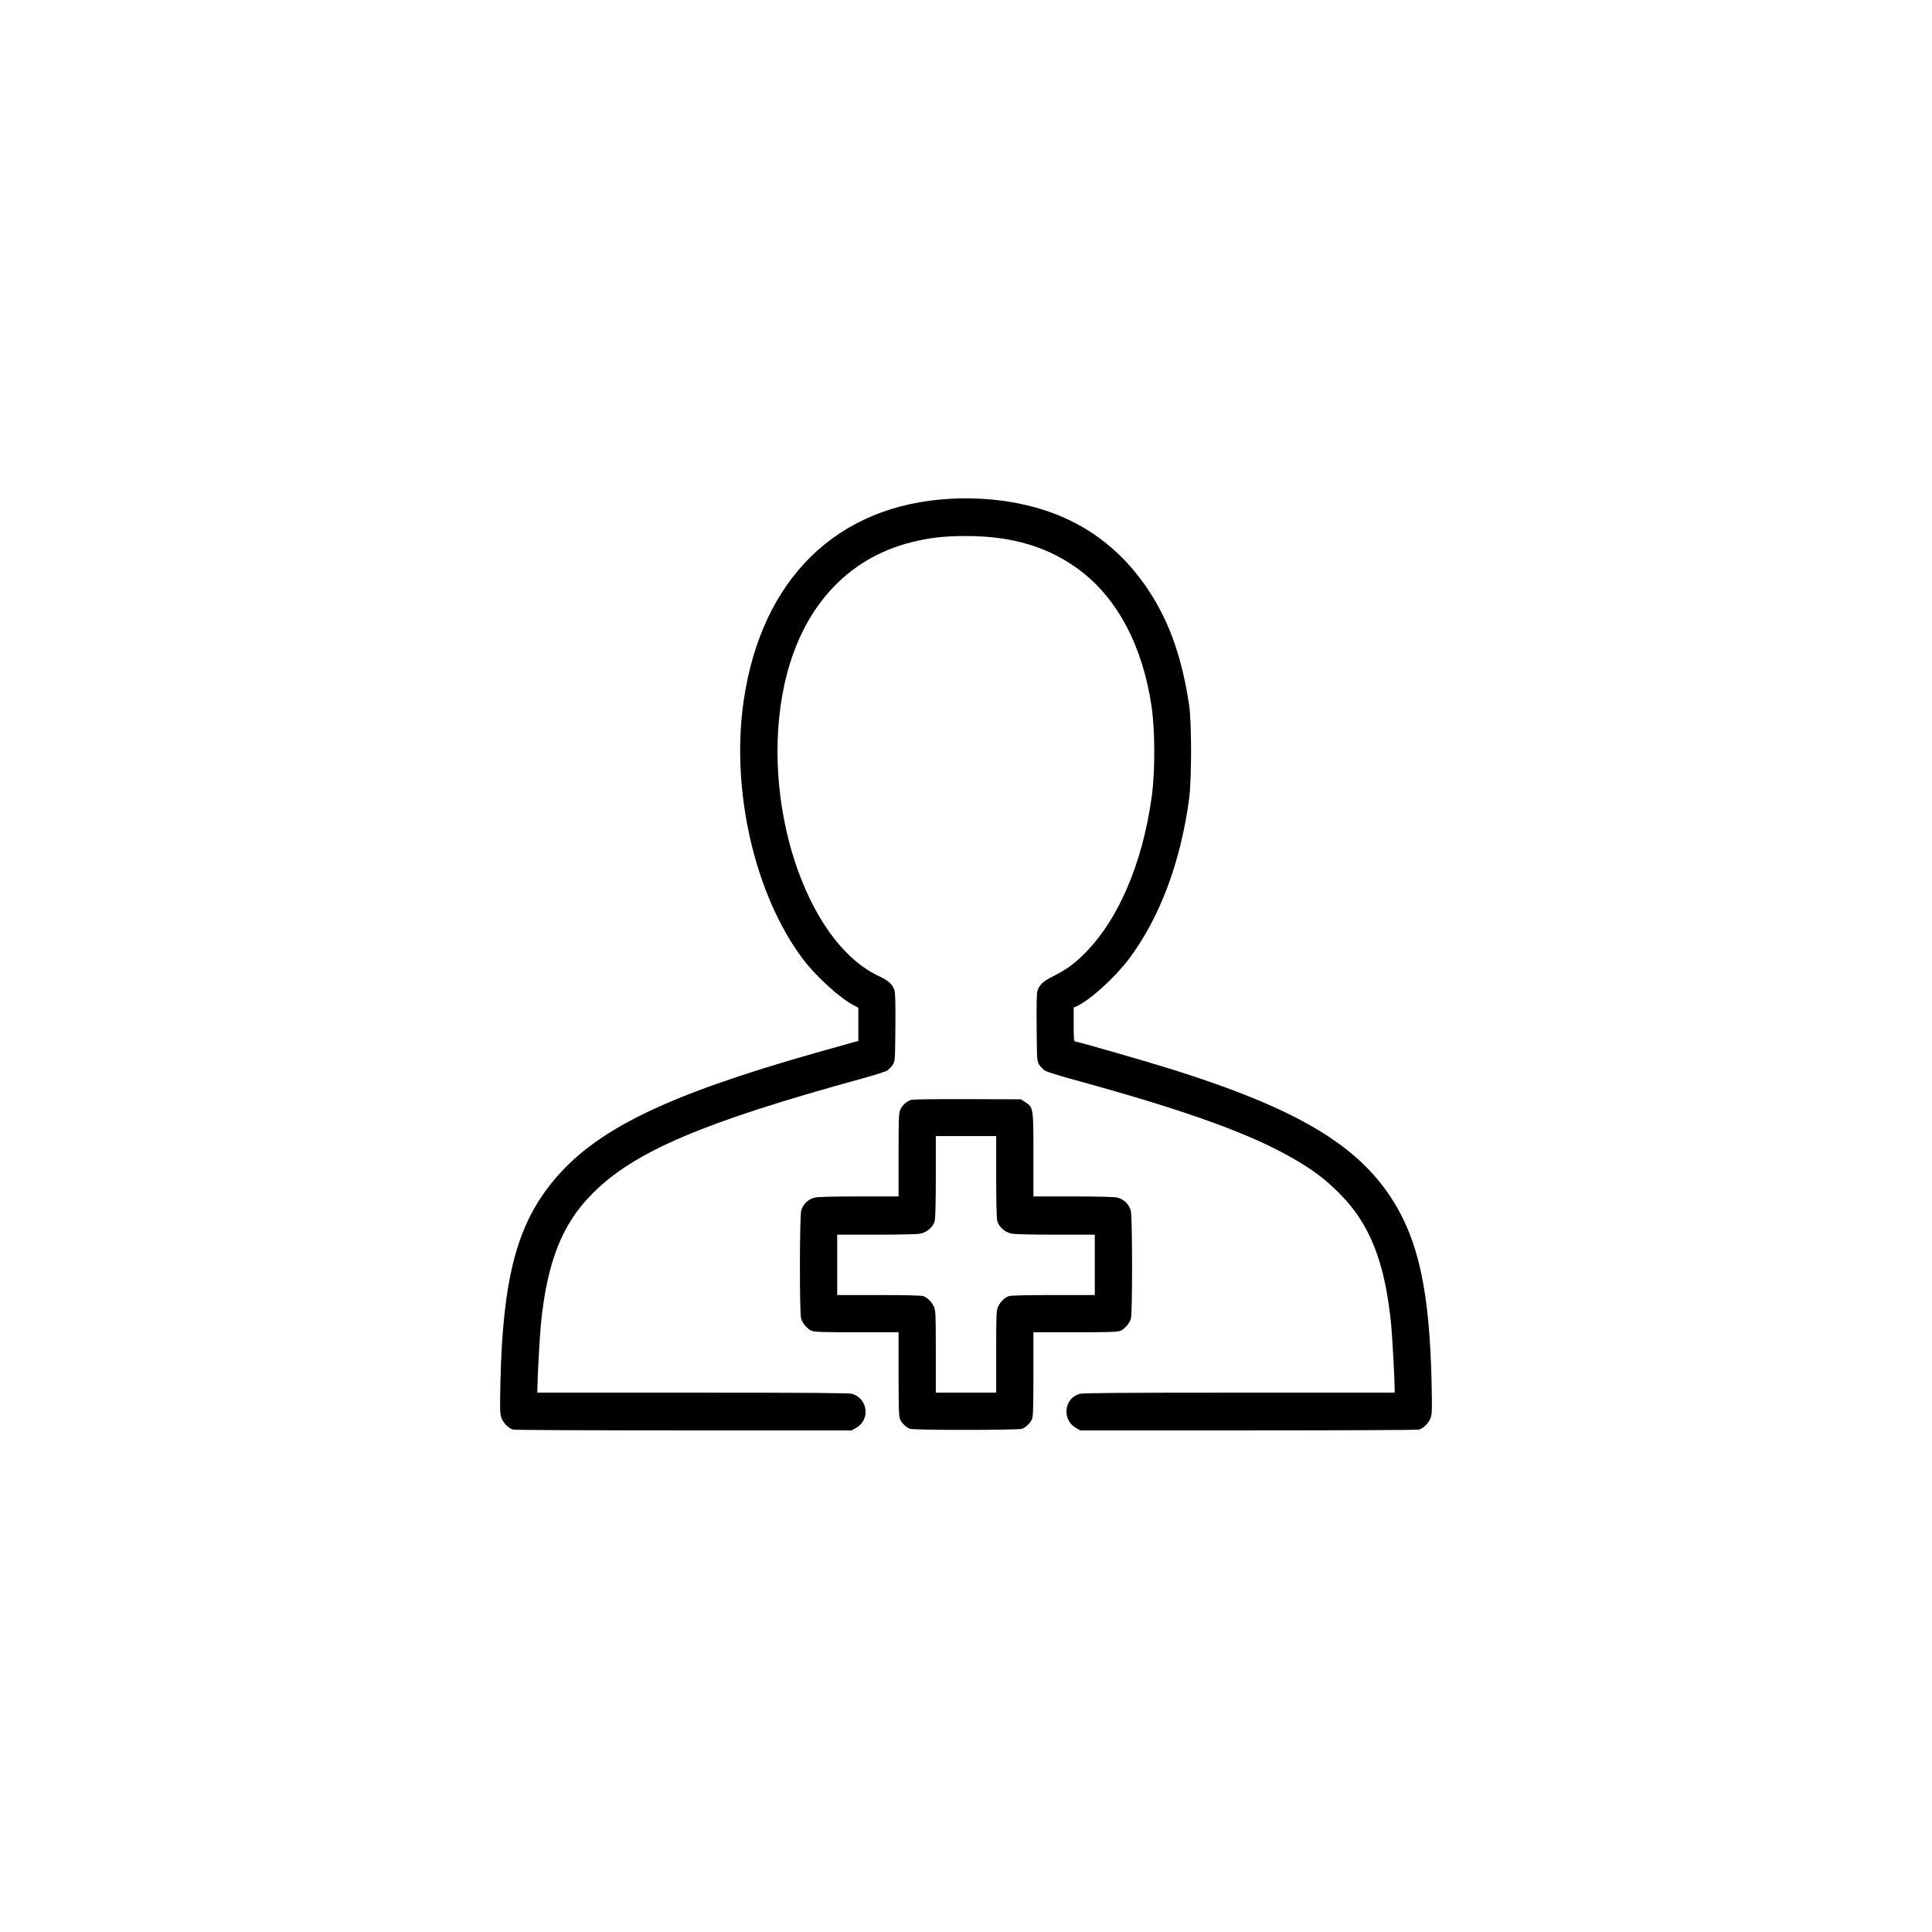 <?xml version="1.0" standalone="no"?>
<!DOCTYPE svg PUBLIC "-//W3C//DTD SVG 20010904//EN"
 "http://www.w3.org/TR/2001/REC-SVG-20010904/DTD/svg10.dtd">
<svg version="1.0" xmlns="http://www.w3.org/2000/svg"
 width="1920pt" height="1920pt" viewBox="0 0 1920 1920"
 preserveAspectRatio="xMidYMid meet">

<g transform="translate(0,1920) scale(0.1,-0.1)"
fill="#000000" stroke="none">
<path d="M9440 14243 c-1125 -63 -1874 -798 -2050 -2010 -128 -884 109 -1921
586 -2560 129 -172 366 -389 507 -463 l47 -25 0 -166 0 -165 -52 -13 c-29 -8
-195 -54 -368 -103 -1503 -427 -2199 -768 -2619 -1283 -357 -436 -495 -973
-518 -1997 -6 -276 -4 -311 11 -352 19 -49 71 -101 114 -113 15 -5 779 -8
1697 -8 l1670 0 43 25 c142 81 119 286 -37 338 -25 9 -440 12 -1582 12 l-1549
0 0 28 c0 103 23 524 35 650 61 617 209 995 510 1298 416 420 1098 711 2695
1149 112 31 219 65 237 76 17 11 42 37 55 57 23 36 23 43 26 367 2 229 0 343
-9 372 -16 58 -58 97 -156 143 -732 343 -1188 1754 -937 2900 164 746 610
1247 1260 1411 180 45 325 62 544 62 465 0 826 -110 1136 -344 373 -282 623
-760 709 -1356 34 -236 35 -643 1 -888 -93 -678 -342 -1249 -688 -1581 -99
-95 -169 -144 -294 -207 -98 -49 -137 -86 -154 -145 -8 -25 -10 -148 -8 -367
3 -324 3 -331 26 -367 13 -20 38 -46 57 -58 19 -12 141 -50 272 -86 1141 -312
1797 -549 2233 -810 179 -106 287 -190 420 -323 305 -305 453 -682 515 -1303
12 -122 35 -548 35 -655 l0 -23 -1549 0 c-1142 0 -1557 -3 -1582 -12 -53 -17
-88 -46 -110 -90 -46 -89 -13 -199 73 -248 l43 -25 1670 0 c919 0 1682 3 1697
8 43 12 95 64 114 113 15 41 17 76 11 347 -20 915 -130 1423 -397 1836 -350
540 -951 895 -2171 1280 -241 76 -953 281 -975 281 -11 0 -14 33 -14 168 l0
169 28 12 c134 61 379 283 521 471 306 407 513 959 598 1590 26 194 26 761 0
935 -66 440 -181 782 -365 1079 -287 464 -695 766 -1212 896 -249 63 -526 89
-800 73z"/>
<path d="M9051 8269 c-46 -18 -84 -53 -102 -93 -17 -38 -19 -73 -19 -453 l0
-413 -390 0 c-246 0 -408 -4 -441 -11 -66 -14 -121 -67 -137 -132 -16 -61 -17
-1015 -1 -1070 13 -47 63 -106 106 -123 25 -11 121 -14 448 -14 l415 0 0 -415
c0 -331 3 -422 14 -448 16 -39 61 -82 99 -96 39 -15 1075 -15 1114 0 38 14 83
57 99 96 11 26 14 117 14 448 l0 415 415 0 c327 0 423 3 448 14 43 17 93 76
106 123 16 55 15 1009 -1 1070 -16 65 -71 118 -137 132 -33 7 -195 11 -441 11
l-390 0 0 413 c0 470 0 471 -81 524 l-43 28 -535 2 c-323 1 -545 -2 -560 -8z
m849 -761 c0 -263 4 -417 11 -443 16 -58 75 -110 139 -124 32 -7 196 -11 440
-11 l390 0 0 -300 0 -300 -414 0 c-269 0 -425 -4 -443 -11 -40 -15 -82 -57
-104 -104 -17 -37 -19 -72 -19 -447 l0 -408 -300 0 -300 0 0 408 c0 375 -2
410 -19 447 -22 47 -64 89 -104 104 -18 7 -174 11 -443 11 l-414 0 0 300 0
300 390 0 c244 0 408 4 440 11 64 14 123 66 139 124 7 26 11 180 11 443 l0
402 300 0 300 0 0 -402z"/>
</g>
</svg>
